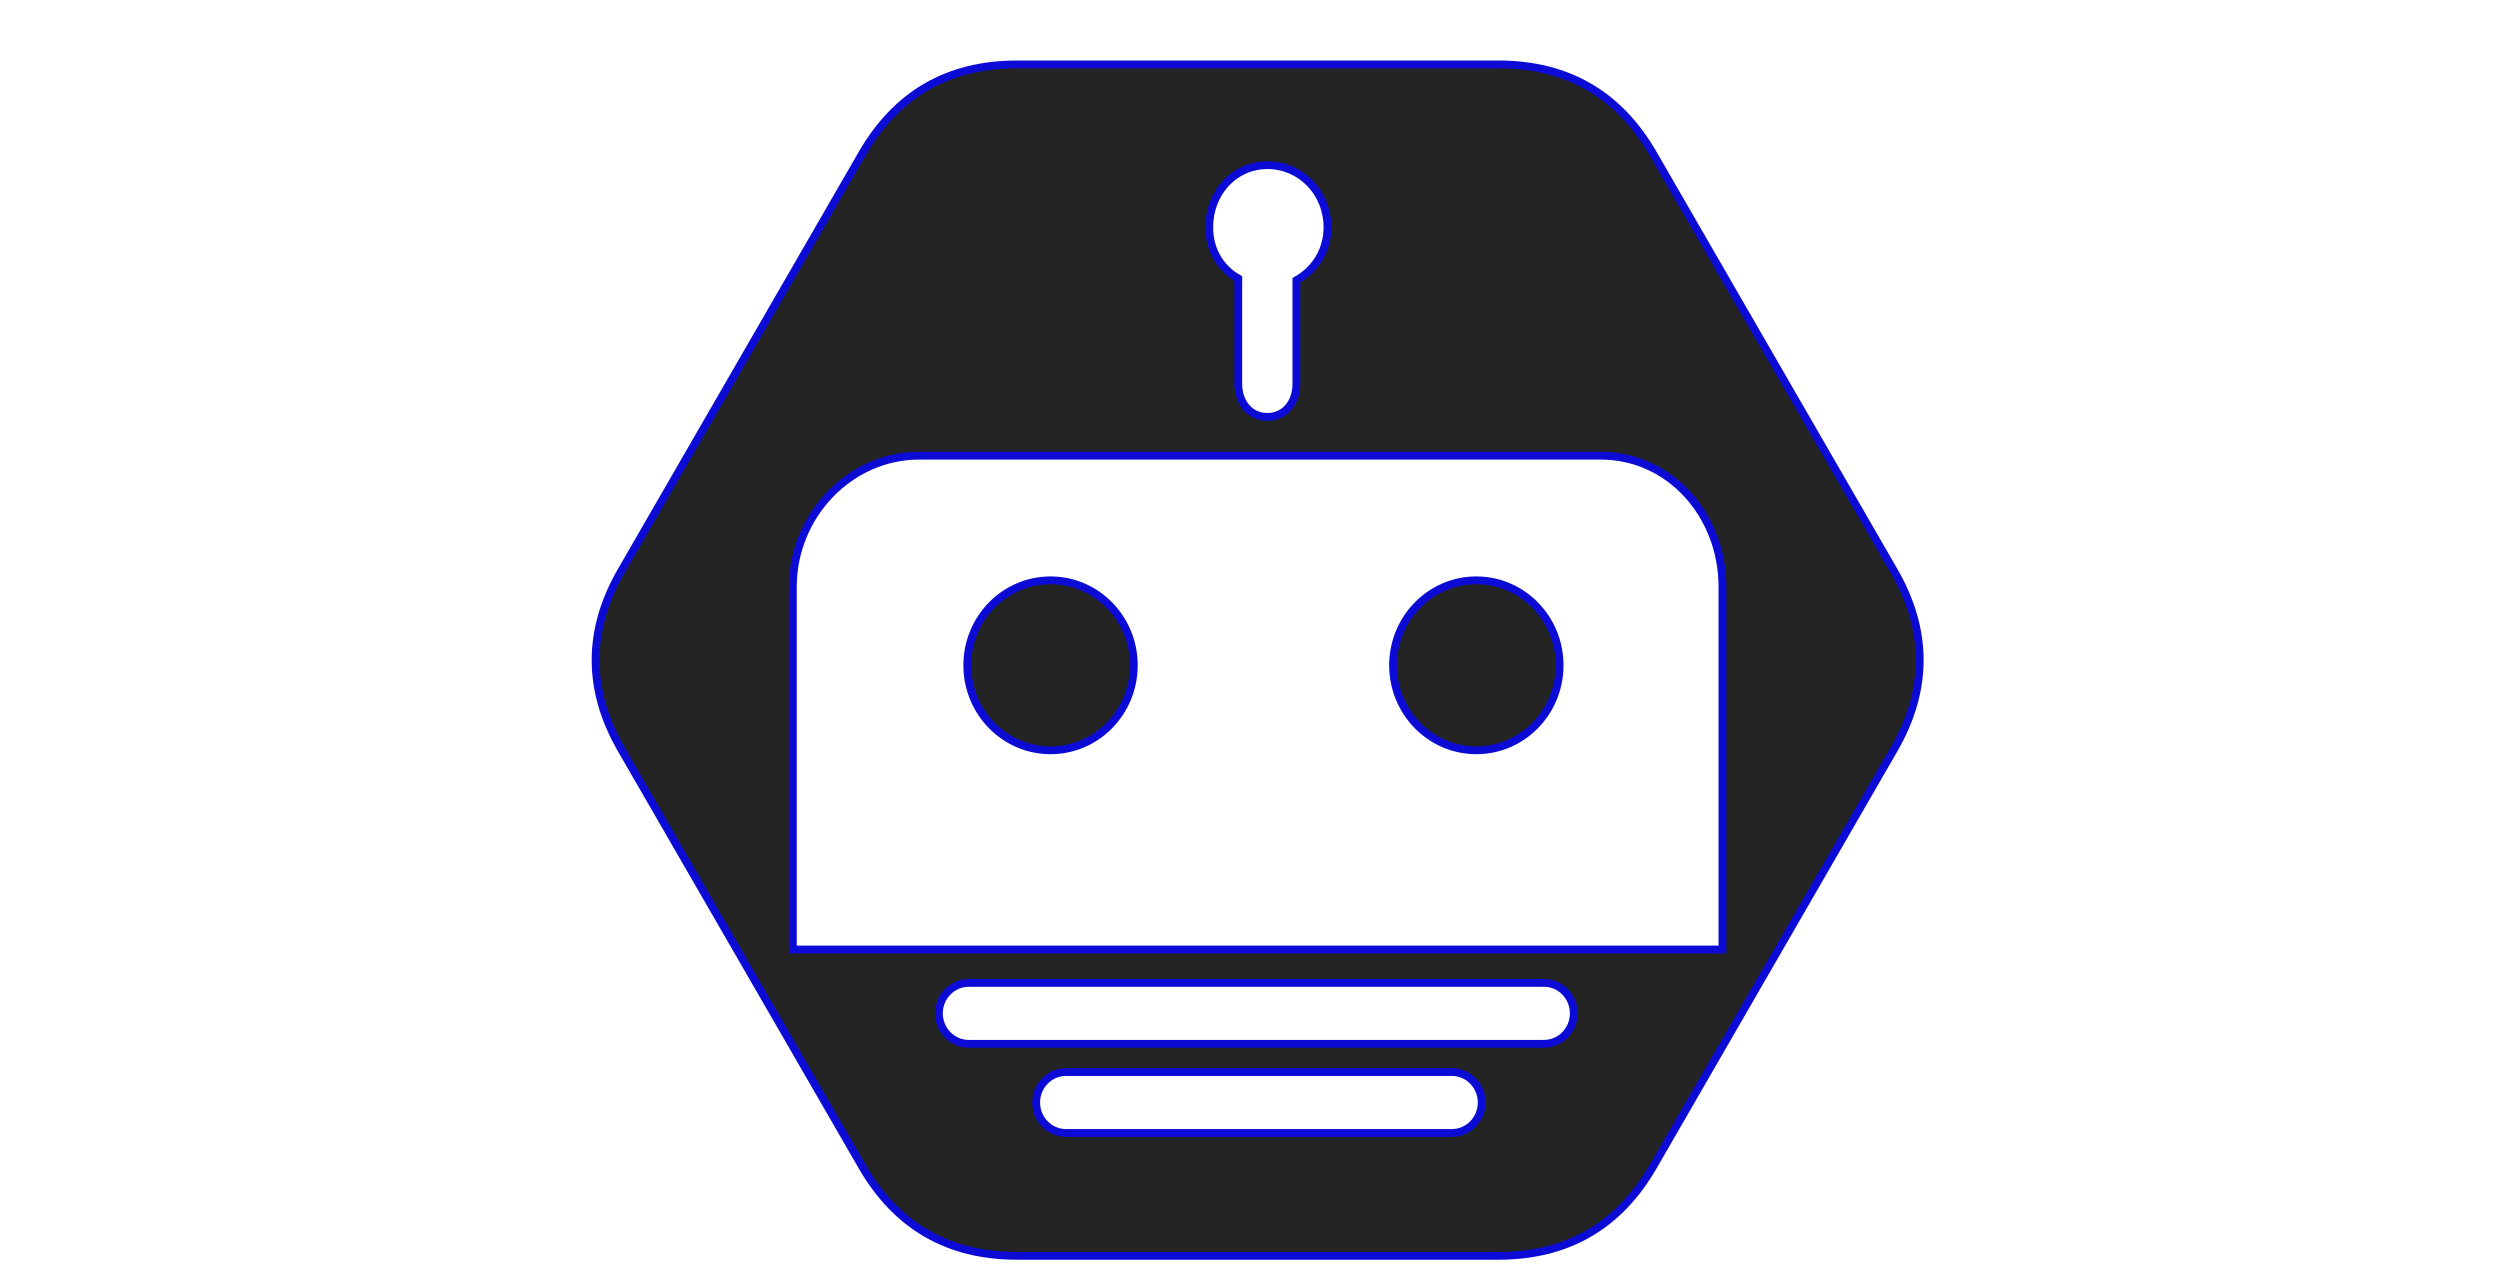 <svg xmlns:mydata="http://www.w3.org/2000/svg" xmlns="http://www.w3.org/2000/svg"
    xmlns:xlink="http://www.w3.org/1999/xlink" mydata:contrastcolor="C63663" mydata:template="Default"
    mydata:presentation="2.5" mydata:layouttype="undefined" mydata:specialfontid="undefined" mydata:id1="453"
    mydata:id2="453" mydata:companyname="progenerator" mydata:companytagline="" version="1.1" width="319.474"
    height="163.729">
    <rect id="backgroundrect" width="100%" height="100%" x="0" y="0" fill="none" stroke="none" class="" style="" />
    <g class="currentLayer" style="">
        <title>Layer 1</title>
        <g fill="#242424" fill-rule="none" stroke="#0b0bd5" stroke-width="1" stroke-linecap="butt"
            stroke-linejoin="miter" stroke-miterlimit="10" stroke-dasharray="" stroke-dashoffset="0" font-family="none"
            font-weight="none" font-size="none" text-anchor="none" style="mix-blend-mode: normal" id="svg_1" class=""
            fill-opacity="1" opacity="1" filter="" stroke-opacity="1">
            <g data-paper-data="{&quot;isGlobalGroup&quot;:true}" id="svg_2" fill="#242424" fill-opacity="1" opacity="1"
                filter="" stroke="#0b0bd5" stroke-opacity="1">
                <g data-paper-data="{&quot;isIcon&quot;:&quot;true&quot;,&quot;iconType&quot;:&quot;icon&quot;,&quot;rawIconId&quot;:&quot;6865&quot;,&quot;selectedEffects&quot;:{&quot;container&quot;:&quot;hexagon_simple_filled_rounded_rotated&quot;,&quot;transformation&quot;:&quot;&quot;,&quot;pattern&quot;:&quot;&quot;},&quot;fillRule&quot;:&quot;nonzero&quot;,&quot;relativeBoundsIconToContainer&quot;:{&quot;top&quot;:-0.009278220045470175,&quot;left&quot;:2.214678656914598e-16},&quot;widthRatioIconToContainer&quot;:0.702071533316602,&quot;heightRatioIconToContainer&quot;:0.8123464851010882,&quot;bounds&quot;:{&quot;x&quot;:190.39565464174342,&quot;y&quot;:114.99999999999997,&quot;width&quot;:169.20869071651316,&quot;height&quot;:152.24772171815735},&quot;iconStyle&quot;:&quot;standalone&quot;}"
                    fill-rule="evenodd" id="svg_3" fill="#242424" fill-opacity="1" opacity="1" filter=""
                    stroke="#0b0bd5" stroke-opacity="1">
                    <g data-paper-data="{&quot;isPathIcon&quot;:true}" id="svg_4" fill="#242424" fill-opacity="1"
                        opacity="1" filter="" stroke="#0b0bd5" stroke-opacity="1">
                        <path
                            d="M242.022,95.776 c4.395,-7.613 4.395,-15.225 0,-22.837 l-30.765,-53.287 c-4.395,-7.613 -10.988,-11.419 -19.778,-11.419 h-61.53 c-8.79,0 -15.383,3.806 -19.778,11.419 l-30.765,53.287 c-4.395,7.612 -4.395,15.224 0,22.837 l30.765,53.287 c4.395,7.612 10.988,11.418 19.778,11.418 h61.53 c8.79,0 15.383,-3.806 19.778,-11.418 zM154.528,29.038 c0,-4.381 3.162,-7.933 7.451,-7.933 c4.292,0 7.66,3.552 7.66,7.933 c0,2.877 -1.5,5.387 -3.975,6.778 v13.272 c0,2.313 -1.447,4.187 -3.713,4.187 c-2.263,0 -3.712,-1.874 -3.712,-4.187 v-13.497 c-2.475,-1.428 -3.711,-3.83 -3.711,-6.553 zM101.316,75.004 c0,-9.114 7.238,-16.775 16.167,-16.775 h87.043 c8.931,0 15.586,7.661 15.586,16.775 v46.336 h-118.796 zM123.799,133.39 c-2.107,0 -3.816,-1.743 -3.816,-3.895 c0,-2.15 1.709,-3.894 3.816,-3.894 h73.501 c2.108,0 3.815,1.743 3.815,3.894 c0,2.152 -1.707,3.895 -3.815,3.895 zM136.228,144.784 c-2.107,0 -3.816,-1.743 -3.816,-3.895 c0,-2.151 1.709,-3.896 3.816,-3.896 h49.301 c2.109,0 3.816,1.745 3.816,3.896 c0,2.152 -1.707,3.895 -3.816,3.895 z"
                            fill-opacity="1" fill="#242424" id="svg_5" opacity="1" filter="" stroke="#0b0bd5"
                            stroke-opacity="1" />
                        <path
                            d="M123.61,85.02 c0,5.997 4.763,10.859 10.64,10.859 c5.876,0 10.638,-4.862 10.638,-10.859 c0,-5.996 -4.762,-10.86 -10.638,-10.86 c-5.877,0 -10.64,4.864 -10.64,10.86 z"
                            fill="#242424" id="svg_6" fill-opacity="1" opacity="1" filter="" stroke="#0b0bd5"
                            stroke-opacity="1" />
                        <path
                            d="M178.022,85.02 c0,5.997 4.765,10.859 10.64,10.859 c5.874,0 10.639,-4.862 10.639,-10.859 c0,-5.996 -4.765,-10.86 -10.639,-10.86 c-5.875,0 -10.64,4.864 -10.64,10.86 z"
                            fill="#242424" id="svg_7" fill-opacity="1" opacity="1" filter="" stroke="#0b0bd5"
                            stroke-opacity="1" />
                    </g>
                </g>
            </g>
        </g>
    </g>
    <style xmlns="http://www.w3.org/1999/xhtml">
        @import url(http://fonts.googleapis.com/css?family=Acme);
    </style>
</svg>